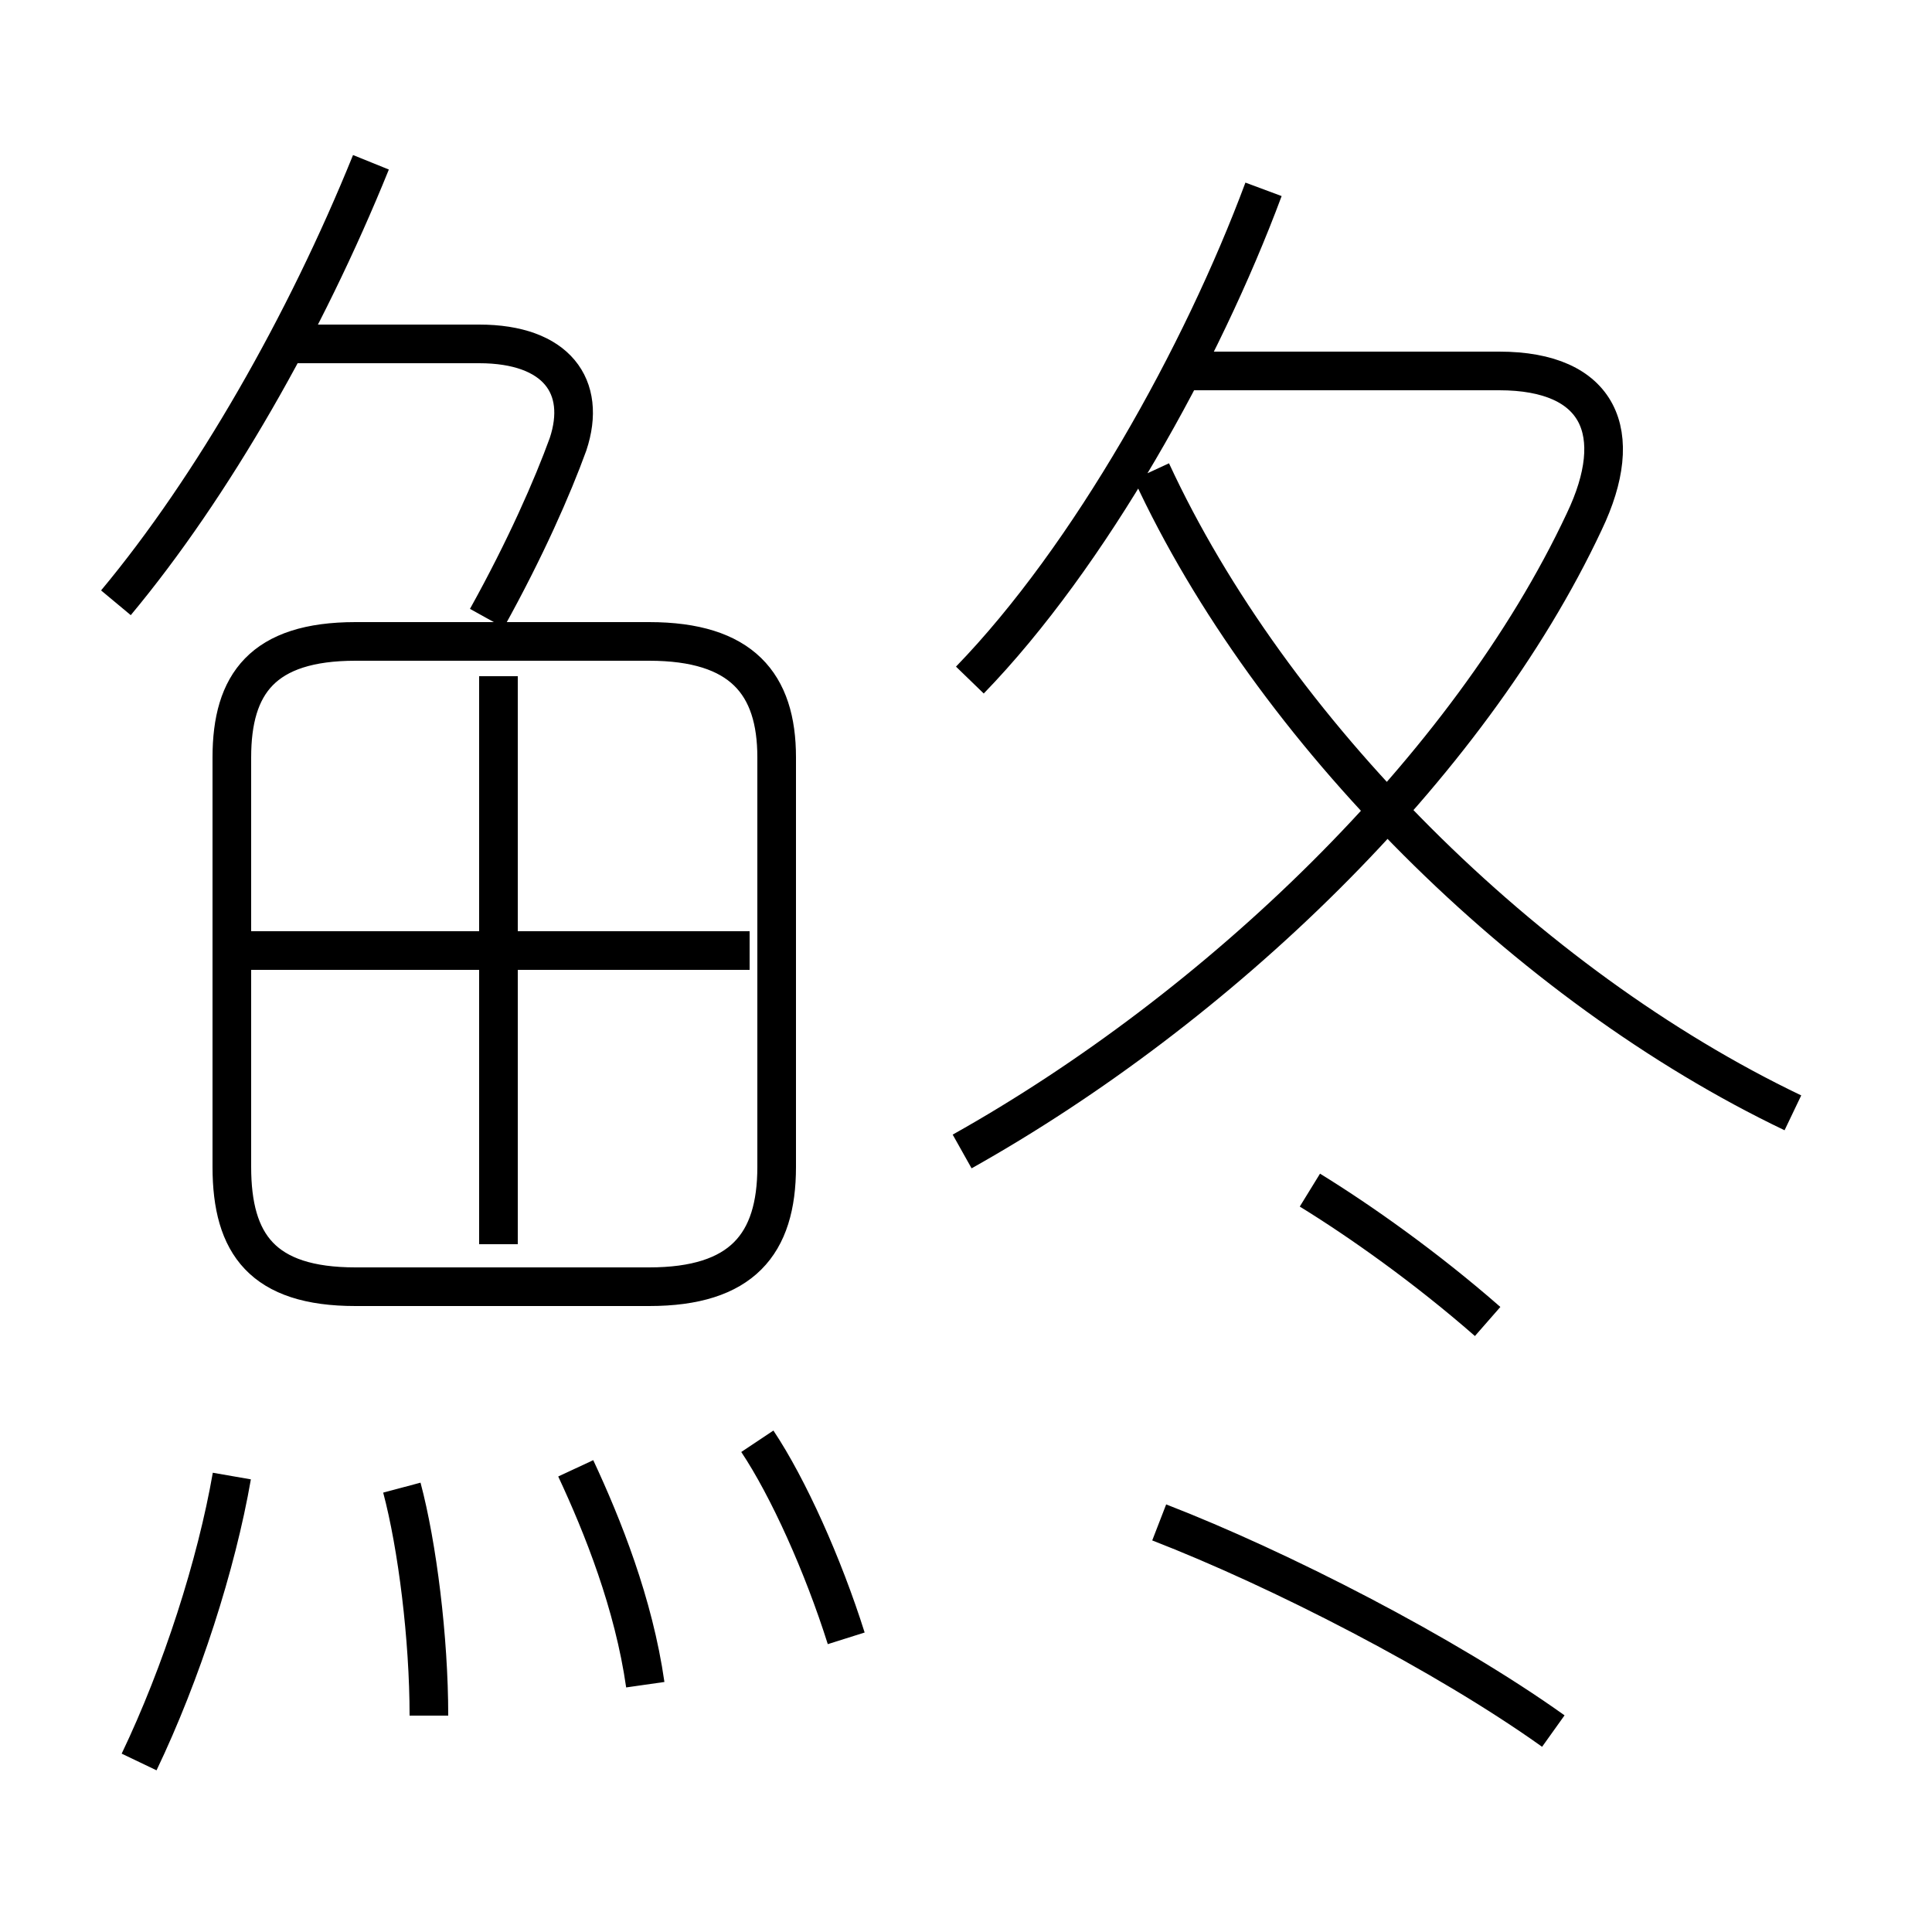 <?xml version='1.0' encoding='utf8'?>
<svg viewBox="0.0 -6.0 50.0 50.0" version="1.1" xmlns="http://www.w3.org/2000/svg">
<rect x="0.0" y="-6.0" width="50.0" height="50.0" fill="#808080" stroke="none"/>
<rect x="-1000" y="-1000" width="2000" height="2000" stroke="white" fill="white"/>
<g style="fill:white;stroke:#000000;  stroke-width:1">
<path d="M 24.9 -14.2 C 31.5 -17.9 38.0 -24.1 41.0 -30.5 C 42.1 -32.8 41.4 -34.4 38.8 -34.4 L 30.7 -34.4 M 3.6 1.6 C 4.7 -0.7 5.6 -3.5 6.0 -5.8 M 11.1 0.4 C 11.1 -1.6 10.8 -4.0 10.4 -5.5 M 16.7 -0.4 C 16.4 -2.5 15.6 -4.5 14.9 -6.0 M 21.9 -1.6 C 21.3 -3.5 20.4 -5.5 19.6 -6.7 M 20.1 -13.8 L 20.1 -24.4 C 20.1 -26.3 19.2 -27.4 16.8 -27.4 L 9.2 -27.4 C 6.8 -27.4 6.0 -26.3 6.0 -24.4 L 6.0 -13.8 C 6.0 -11.8 6.8 -10.7 9.2 -10.7 L 16.8 -10.7 C 19.2 -10.7 20.1 -11.8 20.1 -13.8 Z M 12.9 -11.8 L 12.9 -26.5 M 19.4 -19.4 L 6.2 -19.4 M 40.2 0.8 C 37.4 -1.2 33.1 -3.4 30.0 -4.6 M 3.0 -28.4 C 5.5 -31.4 7.9 -35.6 9.6 -39.8 M 12.6 -28.0 C 13.6 -29.8 14.3 -31.4 14.7 -32.5 C 15.2 -34.0 14.4 -35.1 12.4 -35.1 L 7.5 -35.1 M 38.5 -9.8 C 36.9 -11.2 35.2 -12.4 33.9 -13.2 M 25.1 -26.4 C 28.2 -29.6 31.1 -34.8 32.7 -39.1 M 46.4 -15.2 C 39.5 -18.5 32.9 -25.1 29.8 -31.8" transform="translate(0.0 38.0)" />
</g>
</svg>